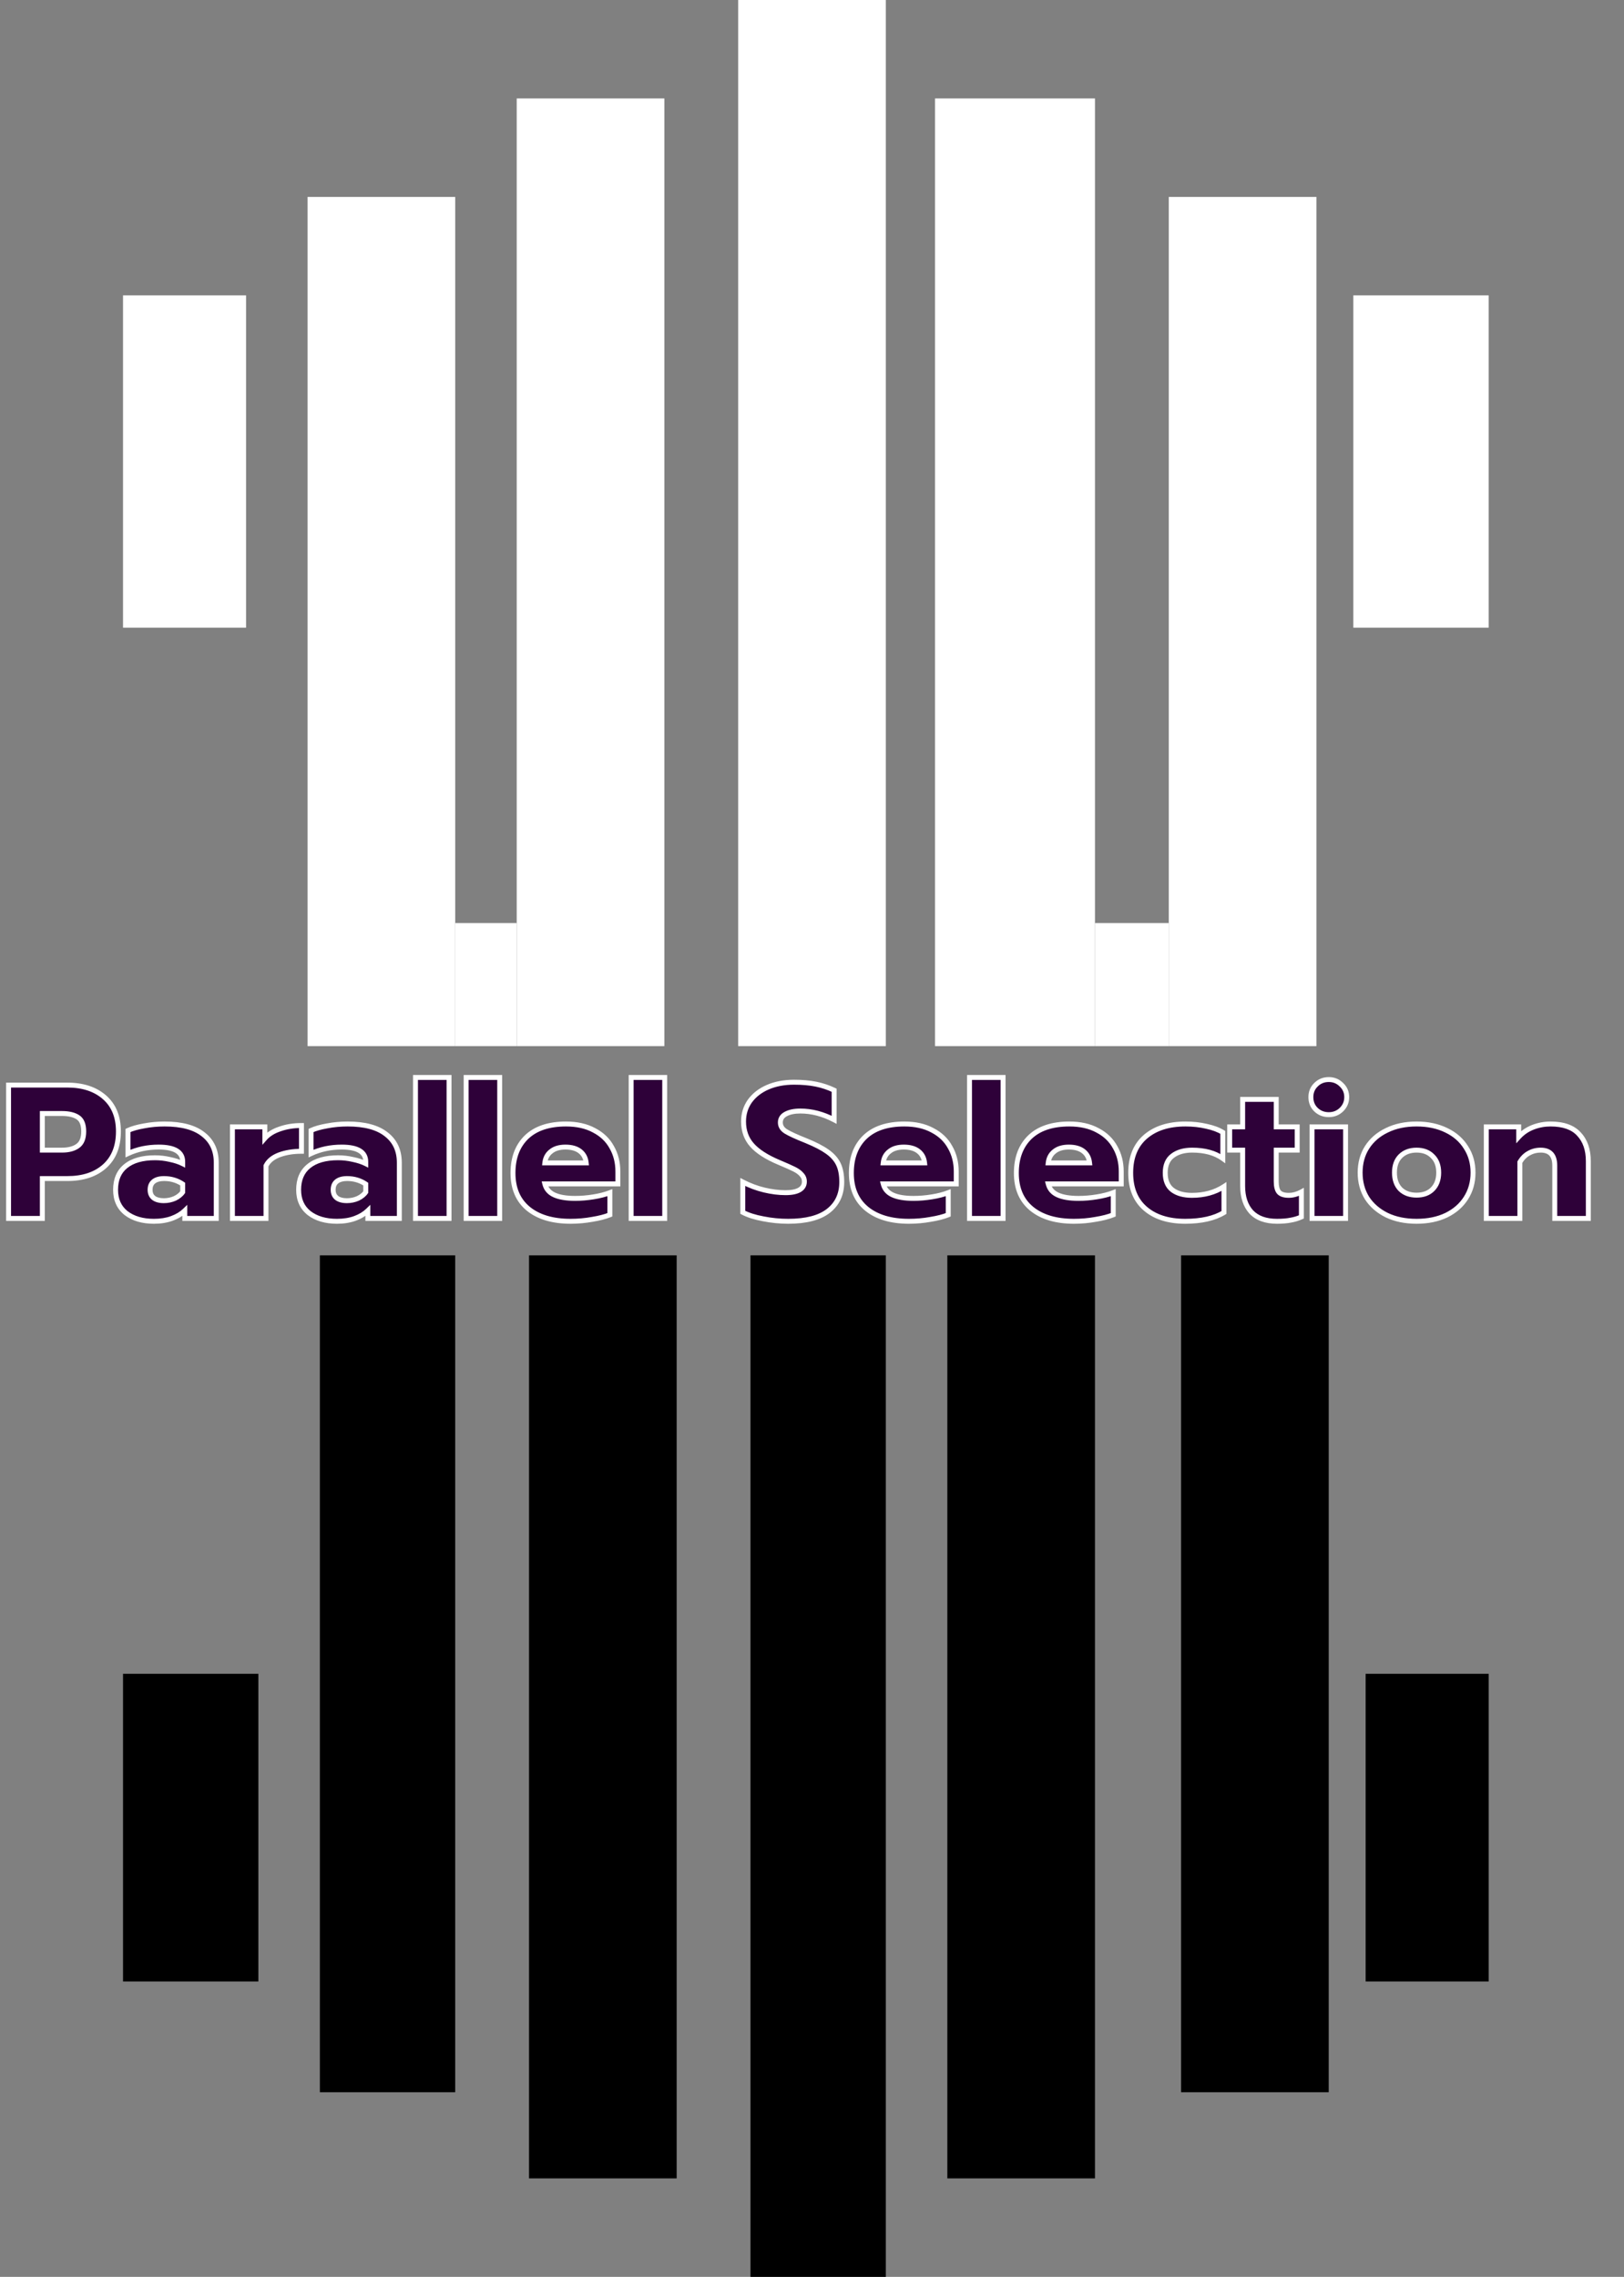 <svg width="132" height="185" viewBox="0 0 132 185" fill="none" xmlns="http://www.w3.org/2000/svg">
<rect x="0" y="0" width="132" height="185" fill="#808080" stroke="none"/>
<rect x="10" y="24" width="10" height="27" fill="white"/>
<rect x="110" y="24" width="11" height="27" fill="white"/>
<rect x="25" y="16" width="12" height="69" fill="white"/>
<rect x="42" y="8" width="12" height="77" fill="white"/>
<rect x="37" y="75" width="5" height="10" fill="white"/>
<rect width="12" height="69" transform="matrix(-1 0 0 1 107 16)" fill="white"/>
<rect width="13" height="77" transform="matrix(-1 0 0 1 89 8)" fill="white"/>
<rect width="6" height="10" transform="matrix(-1 0 0 1 95 75)" fill="white"/>
<rect x="60" width="12" height="85" fill="white"/>
<rect width="11" height="25" transform="matrix(1 0 0 -1 10 161)" fill="black"/>
<rect width="10" height="25" transform="matrix(1 0 0 -1 111 161)" fill="black"/>
<rect width="11" height="68" transform="matrix(1 0 0 -1 26 170)" fill="black"/>
<rect width="12" height="75" transform="matrix(1 0 0 -1 43 177)" fill="black"/>
<rect x="108" y="170" width="12" height="68" transform="rotate(-180 108 170)" fill="black"/>
<rect x="89" y="177" width="12" height="75" transform="rotate(-180 89 177)" fill="black"/>
<rect width="11" height="83" transform="matrix(1 0 0 -1 61 185)" fill="black"/>
<path d="M0.698 88.165H5.471C6.732 88.165 7.74 88.496 8.494 89.157C9.248 89.819 9.626 90.744 9.626 91.932C9.626 93.151 9.248 94.097 8.494 94.769C7.75 95.43 6.742 95.76 5.471 95.76H3.441V99H0.698V88.165ZM5.037 93.451C5.585 93.451 6.014 93.337 6.324 93.11C6.644 92.883 6.804 92.49 6.804 91.932C6.804 91.374 6.649 90.992 6.34 90.785C6.029 90.578 5.596 90.475 5.037 90.475H3.441V93.451H5.037ZM12.509 99.233C11.579 99.233 10.825 99.01 10.246 98.566C9.678 98.111 9.394 97.481 9.394 96.675C9.394 95.838 9.668 95.197 10.215 94.753C10.773 94.298 11.569 94.071 12.602 94.071C13.005 94.071 13.408 94.118 13.811 94.21C14.214 94.293 14.56 94.407 14.85 94.552V94.397C14.85 93.601 14.199 93.203 12.897 93.203C11.988 93.203 11.156 93.379 10.401 93.73V91.855C10.732 91.7 11.166 91.576 11.703 91.483C12.241 91.379 12.799 91.328 13.377 91.328C14.762 91.328 15.806 91.606 16.508 92.165C17.221 92.712 17.578 93.482 17.578 94.474V99H15.02V98.365C14.741 98.633 14.39 98.845 13.966 99C13.543 99.155 13.057 99.233 12.509 99.233ZM13.315 97.558C13.636 97.558 13.935 97.496 14.214 97.373C14.493 97.238 14.705 97.068 14.85 96.861V96.21C14.405 95.91 13.899 95.76 13.331 95.76C12.969 95.76 12.69 95.838 12.494 95.993C12.297 96.148 12.199 96.375 12.199 96.675C12.199 96.954 12.292 97.171 12.478 97.326C12.675 97.481 12.954 97.558 13.315 97.558ZM18.892 91.56H21.527V92.49C21.816 92.159 22.224 91.906 22.751 91.731C23.278 91.544 23.862 91.451 24.503 91.451V93.544C23.821 93.544 23.216 93.642 22.689 93.838C22.173 94.035 21.816 94.329 21.62 94.722V99H18.892V91.56ZM27.389 99.233C26.459 99.233 25.704 99.01 25.126 98.566C24.557 98.111 24.273 97.481 24.273 96.675C24.273 95.838 24.547 95.197 25.095 94.753C25.653 94.298 26.448 94.071 27.482 94.071C27.885 94.071 28.288 94.118 28.691 94.21C29.094 94.293 29.44 94.407 29.729 94.552V94.397C29.729 93.601 29.078 93.203 27.776 93.203C26.867 93.203 26.035 93.379 25.281 93.73V91.855C25.611 91.7 26.045 91.576 26.583 91.483C27.12 91.379 27.678 91.328 28.257 91.328C29.641 91.328 30.685 91.606 31.388 92.165C32.101 92.712 32.457 93.482 32.457 94.474V99H29.9V98.365C29.621 98.633 29.269 98.845 28.846 99C28.422 99.155 27.936 99.233 27.389 99.233ZM28.195 97.558C28.515 97.558 28.815 97.496 29.094 97.373C29.373 97.238 29.585 97.068 29.729 96.861V96.21C29.285 95.91 28.779 95.76 28.21 95.76C27.849 95.76 27.57 95.838 27.373 95.993C27.177 96.148 27.079 96.375 27.079 96.675C27.079 96.954 27.172 97.171 27.358 97.326C27.554 97.481 27.833 97.558 28.195 97.558ZM33.771 87.546H36.499V99H33.771V87.546ZM37.888 87.546H40.616V99H37.888V87.546ZM46.377 99.233C44.92 99.233 43.773 98.891 42.936 98.21C42.109 97.528 41.696 96.561 41.696 95.311C41.696 94.081 42.062 93.11 42.796 92.397C43.54 91.684 44.61 91.328 46.005 91.328C46.893 91.328 47.653 91.498 48.283 91.839C48.924 92.17 49.404 92.629 49.725 93.219C50.055 93.797 50.221 94.453 50.221 95.187V96.195H44.284C44.387 96.608 44.646 96.907 45.059 97.094C45.472 97.279 46.036 97.373 46.749 97.373C47.234 97.373 47.73 97.331 48.237 97.249C48.753 97.166 49.198 97.052 49.57 96.907V98.706C49.187 98.861 48.707 98.984 48.128 99.078C47.56 99.181 46.976 99.233 46.377 99.233ZM47.648 94.49C47.606 94.087 47.441 93.771 47.152 93.544C46.862 93.317 46.464 93.203 45.958 93.203C45.462 93.203 45.069 93.322 44.78 93.559C44.491 93.787 44.325 94.097 44.284 94.49H47.648ZM51.3 87.546H54.028V99H51.3V87.546ZM64.063 99.233C63.381 99.233 62.705 99.165 62.033 99.031C61.361 98.907 60.808 98.731 60.374 98.504V96.04C60.932 96.329 61.511 96.546 62.11 96.691C62.72 96.835 63.299 96.907 63.846 96.907C64.353 96.907 64.735 96.83 64.993 96.675C65.252 96.52 65.381 96.298 65.381 96.008C65.381 95.791 65.308 95.606 65.164 95.451C65.029 95.285 64.828 95.135 64.559 95.001C64.291 94.867 63.872 94.681 63.304 94.443C62.301 94.019 61.573 93.549 61.118 93.032C60.664 92.516 60.436 91.88 60.436 91.126C60.436 90.506 60.607 89.953 60.948 89.468C61.299 88.982 61.785 88.605 62.405 88.336C63.025 88.067 63.738 87.933 64.544 87.933C65.205 87.933 65.794 87.985 66.311 88.088C66.828 88.191 67.323 88.357 67.799 88.584V90.987C66.889 90.511 65.975 90.273 65.055 90.273C64.559 90.273 64.162 90.356 63.862 90.522C63.572 90.677 63.428 90.904 63.428 91.204C63.428 91.503 63.578 91.746 63.877 91.932C64.177 92.118 64.73 92.371 65.536 92.692C66.269 92.991 66.838 93.286 67.241 93.575C67.654 93.864 67.954 94.2 68.14 94.582C68.326 94.965 68.419 95.451 68.419 96.04C68.419 97.042 68.052 97.827 67.318 98.395C66.595 98.954 65.51 99.233 64.063 99.233ZM73.88 99.233C72.423 99.233 71.276 98.891 70.439 98.21C69.612 97.528 69.199 96.561 69.199 95.311C69.199 94.081 69.566 93.11 70.299 92.397C71.043 91.684 72.113 91.328 73.508 91.328C74.397 91.328 75.156 91.498 75.787 91.839C76.427 92.17 76.908 92.629 77.228 93.219C77.559 93.797 77.724 94.453 77.724 95.187V96.195H71.787C71.891 96.608 72.149 96.907 72.562 97.094C72.976 97.279 73.539 97.373 74.252 97.373C74.738 97.373 75.234 97.331 75.74 97.249C76.257 97.166 76.701 97.052 77.073 96.907V98.706C76.691 98.861 76.21 98.984 75.632 99.078C75.063 99.181 74.479 99.233 73.88 99.233ZM75.151 94.49C75.11 94.087 74.944 93.771 74.655 93.544C74.366 93.317 73.968 93.203 73.462 93.203C72.966 93.203 72.573 93.322 72.284 93.559C71.994 93.787 71.829 94.097 71.787 94.49H75.151ZM78.803 87.546H81.531V99H78.803V87.546ZM87.291 99.233C85.834 99.233 84.687 98.891 83.85 98.21C83.023 97.528 82.61 96.561 82.61 95.311C82.61 94.081 82.977 93.11 83.711 92.397C84.455 91.684 85.524 91.328 86.919 91.328C87.808 91.328 88.567 91.498 89.198 91.839C89.838 92.17 90.319 92.629 90.639 93.219C90.97 93.797 91.135 94.453 91.135 95.187V96.195H85.199C85.302 96.608 85.56 96.907 85.974 97.094C86.387 97.279 86.95 97.373 87.663 97.373C88.149 97.373 88.645 97.331 89.151 97.249C89.668 97.166 90.112 97.052 90.484 96.907V98.706C90.102 98.861 89.621 98.984 89.043 99.078C88.474 99.181 87.891 99.233 87.291 99.233ZM88.562 94.49C88.521 94.087 88.356 93.771 88.066 93.544C87.777 93.317 87.379 93.203 86.873 93.203C86.377 93.203 85.984 93.322 85.695 93.559C85.405 93.787 85.24 94.097 85.199 94.49H88.562ZM96.337 99.233C94.973 99.233 93.893 98.891 93.098 98.21C92.302 97.528 91.904 96.556 91.904 95.296C91.904 94.035 92.302 93.058 93.098 92.366C93.904 91.674 94.989 91.328 96.353 91.328C96.962 91.328 97.531 91.389 98.058 91.513C98.595 91.627 99.039 91.793 99.391 92.01V94.133C98.76 93.678 97.928 93.451 96.895 93.451C96.234 93.451 95.702 93.606 95.299 93.916C94.906 94.216 94.71 94.675 94.71 95.296C94.71 95.926 94.906 96.391 95.299 96.691C95.691 96.98 96.218 97.124 96.88 97.124C97.882 97.124 98.75 96.887 99.484 96.412V98.519C98.698 98.995 97.649 99.233 96.337 99.233ZM103.794 99.233C102.874 99.233 102.176 98.979 101.701 98.473C101.236 97.956 101.004 97.254 101.004 96.365V93.451H99.95V91.56H101.004V89.328H103.732V91.56H105.437V93.451H103.732V95.993C103.732 96.396 103.804 96.685 103.949 96.861C104.104 97.037 104.372 97.124 104.755 97.124C105.096 97.124 105.437 97.031 105.778 96.846V98.876C105.509 99 105.22 99.088 104.91 99.139C104.61 99.201 104.238 99.233 103.794 99.233ZM108.006 90.568C107.592 90.568 107.246 90.434 106.967 90.165C106.688 89.896 106.549 89.555 106.549 89.142C106.549 88.739 106.688 88.403 106.967 88.135C107.246 87.856 107.592 87.716 108.006 87.716C108.409 87.716 108.75 87.856 109.029 88.135C109.318 88.403 109.463 88.739 109.463 89.142C109.463 89.545 109.318 89.886 109.029 90.165C108.75 90.434 108.409 90.568 108.006 90.568ZM106.642 91.56H109.37V99H106.642V91.56ZM115.141 99.233C114.221 99.233 113.415 99.067 112.723 98.737C112.03 98.395 111.493 97.93 111.111 97.341C110.739 96.742 110.553 96.055 110.553 95.28C110.553 94.505 110.739 93.823 111.111 93.234C111.493 92.635 112.03 92.17 112.723 91.839C113.415 91.498 114.221 91.328 115.141 91.328C116.06 91.328 116.866 91.498 117.559 91.839C118.251 92.17 118.783 92.635 119.155 93.234C119.537 93.823 119.729 94.505 119.729 95.28C119.729 96.055 119.537 96.742 119.155 97.341C118.783 97.93 118.251 98.395 117.559 98.737C116.866 99.067 116.06 99.233 115.141 99.233ZM115.141 97.109C115.688 97.109 116.122 96.949 116.443 96.629C116.773 96.298 116.939 95.848 116.939 95.28C116.939 94.712 116.773 94.267 116.443 93.947C116.122 93.616 115.688 93.451 115.141 93.451C114.593 93.451 114.154 93.616 113.823 93.947C113.503 94.267 113.343 94.712 113.343 95.28C113.343 95.848 113.503 96.298 113.823 96.629C114.154 96.949 114.593 97.109 115.141 97.109ZM120.807 91.56H123.442V92.382C123.763 92.03 124.15 91.767 124.605 91.591C125.06 91.415 125.535 91.328 126.031 91.328C127.075 91.328 127.844 91.601 128.34 92.149C128.847 92.686 129.1 93.42 129.1 94.35V99H126.372V94.707C126.372 93.87 125.99 93.451 125.225 93.451C124.874 93.451 124.553 93.534 124.264 93.699C123.975 93.854 123.732 94.097 123.535 94.427V99H120.807V91.56Z" fill="#2E0139"/>
<path d="M0.698 88.165V87.966H0.497V88.165H0.698ZM8.494 89.157L8.362 89.308L8.494 89.157ZM8.494 94.769L8.627 94.918L8.627 94.918L8.494 94.769ZM3.441 95.76V95.561H3.241V95.76H3.441ZM3.441 99V99.2H3.641V99H3.441ZM0.698 99H0.497V99.2H0.698V99ZM6.324 93.11L6.208 92.947L6.206 92.949L6.324 93.11ZM3.441 90.475V90.275H3.241V90.475H3.441ZM3.441 93.451H3.241V93.651H3.441V93.451ZM0.698 88.365H5.471V87.966H0.698V88.365ZM5.471 88.365C6.697 88.365 7.653 88.686 8.362 89.308L8.626 89.007C7.826 88.306 6.768 87.966 5.471 87.966V88.365ZM8.362 89.308C9.065 89.924 9.425 90.79 9.425 91.932H9.825C9.825 90.698 9.432 89.713 8.626 89.007L8.362 89.308ZM9.425 91.932C9.425 93.107 9.064 93.993 8.361 94.619L8.627 94.918C9.433 94.201 9.825 93.195 9.825 91.932H9.425ZM8.361 94.619C7.663 95.24 6.707 95.561 5.471 95.561V95.96C6.778 95.96 7.837 95.62 8.627 94.918L8.361 94.619ZM5.471 95.561H3.441V95.96H5.471V95.561ZM3.241 95.76V99H3.641V95.76H3.241ZM3.441 98.8H0.698V99.2H3.441V98.8ZM0.897 99V88.165H0.497V99H0.897ZM5.037 93.651C5.61 93.651 6.086 93.532 6.442 93.271L6.206 92.949C5.942 93.142 5.56 93.251 5.037 93.251V93.651ZM6.44 93.273C6.833 92.994 7.005 92.526 7.005 91.932H6.604C6.604 92.454 6.456 92.771 6.208 92.947L6.44 93.273ZM7.005 91.932C7.005 91.342 6.84 90.878 6.45 90.619L6.229 90.951C6.459 91.105 6.604 91.406 6.604 91.932H7.005ZM6.45 90.619C6.095 90.382 5.617 90.275 5.037 90.275V90.675C5.574 90.675 5.964 90.775 6.229 90.951L6.45 90.619ZM5.037 90.275H3.441V90.675H5.037V90.275ZM3.241 90.475V93.451H3.641V90.475H3.241ZM3.441 93.651H5.037V93.251H3.441V93.651ZM10.246 98.566L10.121 98.722L10.124 98.725L10.246 98.566ZM10.215 94.753L10.341 94.908L10.342 94.908L10.215 94.753ZM13.811 94.21L13.766 94.405L13.771 94.406L13.811 94.21ZM14.85 94.552L14.76 94.73L15.05 94.875V94.552H14.85ZM10.401 93.73H10.201V94.044L10.486 93.911L10.401 93.73ZM10.401 91.855L10.316 91.673L10.201 91.727V91.855H10.401ZM11.703 91.483L11.738 91.68L11.741 91.679L11.703 91.483ZM16.508 92.165L16.384 92.321L16.387 92.323L16.508 92.165ZM17.578 99V99.2H17.778V99H17.578ZM15.02 99H14.82V99.2H15.02V99ZM15.02 98.365H15.22V97.894L14.882 98.22L15.02 98.365ZM14.214 97.373L14.296 97.555L14.301 97.553L14.214 97.373ZM14.85 96.861L15.014 96.976L15.05 96.924V96.861H14.85ZM14.85 96.21H15.05V96.104L14.962 96.044L14.85 96.21ZM12.494 95.993L12.37 95.836L12.37 95.836L12.494 95.993ZM12.478 97.326L12.35 97.48L12.354 97.483L12.478 97.326ZM12.509 99.032C11.611 99.032 10.903 98.818 10.368 98.407L10.124 98.725C10.747 99.202 11.547 99.433 12.509 99.433V99.032ZM10.371 98.41C9.856 97.998 9.594 97.428 9.594 96.675H9.194C9.194 97.534 9.5 98.225 10.121 98.722L10.371 98.41ZM9.594 96.675C9.594 95.886 9.849 95.307 10.341 94.908L10.089 94.598C9.486 95.087 9.194 95.79 9.194 96.675H9.594ZM10.342 94.908C10.851 94.493 11.595 94.271 12.602 94.271V93.871C11.543 93.871 10.695 94.104 10.089 94.598L10.342 94.908ZM12.602 94.271C12.99 94.271 13.378 94.316 13.766 94.405L13.856 94.016C13.439 93.919 13.021 93.871 12.602 93.871V94.271ZM13.771 94.406C14.162 94.487 14.49 94.595 14.76 94.73L14.939 94.373C14.631 94.218 14.267 94.1 13.851 94.015L13.771 94.406ZM15.05 94.552V94.397H14.65V94.552H15.05ZM15.05 94.397C15.05 93.933 14.854 93.568 14.466 93.331C14.094 93.103 13.562 93.003 12.897 93.003V93.403C13.534 93.403 13.978 93.501 14.257 93.672C14.52 93.833 14.65 94.065 14.65 94.397H15.05ZM12.897 93.003C11.961 93.003 11.1 93.184 10.317 93.549L10.486 93.911C11.211 93.573 12.014 93.403 12.897 93.403V93.003ZM10.601 93.73V91.855H10.201V93.73H10.601ZM10.486 92.036C10.795 91.891 11.21 91.771 11.738 91.68L11.669 91.285C11.122 91.38 10.669 91.508 10.316 91.673L10.486 92.036ZM11.741 91.679C12.265 91.578 12.811 91.528 13.377 91.528V91.127C12.787 91.127 12.216 91.18 11.666 91.286L11.741 91.679ZM13.377 91.528C14.74 91.528 15.731 91.803 16.384 92.321L16.633 92.008C15.88 91.41 14.784 91.127 13.377 91.127V91.528ZM16.387 92.323C17.045 92.829 17.378 93.537 17.378 94.474H17.778C17.778 93.427 17.398 92.596 16.63 92.006L16.387 92.323ZM17.378 94.474V99H17.778V94.474H17.378ZM17.578 98.8H15.02V99.2H17.578V98.8ZM15.22 99V98.365H14.82V99H15.22ZM14.882 98.22C14.626 98.467 14.299 98.665 13.898 98.812L14.035 99.188C14.481 99.025 14.857 98.799 15.159 98.509L14.882 98.22ZM13.898 98.812C13.5 98.958 13.038 99.032 12.509 99.032V99.433C13.076 99.433 13.585 99.352 14.035 99.188L13.898 98.812ZM13.315 97.758C13.662 97.758 13.99 97.691 14.296 97.555L14.133 97.19C13.881 97.302 13.609 97.359 13.315 97.359V97.758ZM14.301 97.553C14.604 97.407 14.845 97.216 15.014 96.976L14.686 96.746C14.565 96.919 14.383 97.07 14.128 97.192L14.301 97.553ZM15.05 96.861V96.21H14.65V96.861H15.05ZM14.962 96.044C14.482 95.721 13.937 95.561 13.331 95.561V95.96C13.862 95.96 14.329 96.1 14.738 96.376L14.962 96.044ZM13.331 95.561C12.944 95.561 12.614 95.643 12.37 95.836L12.618 96.15C12.766 96.033 12.995 95.96 13.331 95.96V95.561ZM12.37 95.836C12.116 96.037 11.999 96.328 11.999 96.675H12.399C12.399 96.423 12.479 96.259 12.618 96.15L12.37 95.836ZM11.999 96.675C11.999 97.003 12.111 97.281 12.35 97.48L12.606 97.172C12.473 97.061 12.399 96.905 12.399 96.675H11.999ZM12.354 97.483C12.599 97.676 12.928 97.758 13.315 97.758V97.359C12.979 97.359 12.751 97.286 12.602 97.169L12.354 97.483ZM18.892 91.56V91.36H18.692V91.56H18.892ZM21.527 91.56H21.727V91.36H21.527V91.56ZM21.527 92.49H21.327V93.022L21.677 92.622L21.527 92.49ZM22.751 91.731L22.815 91.92L22.818 91.919L22.751 91.731ZM24.503 91.451H24.703V91.251H24.503V91.451ZM24.503 93.544V93.744H24.703V93.544H24.503ZM22.689 93.838L22.619 93.651L22.618 93.651L22.689 93.838ZM21.62 94.722L21.441 94.633L21.42 94.675V94.722H21.62ZM21.62 99V99.2H21.82V99H21.62ZM18.892 99H18.692V99.2H18.892V99ZM18.892 91.76H21.527V91.36H18.892V91.76ZM21.327 91.56V92.49H21.727V91.56H21.327ZM21.677 92.622C21.938 92.324 22.312 92.088 22.815 91.92L22.688 91.541C22.136 91.725 21.695 91.995 21.376 92.358L21.677 92.622ZM22.818 91.919C23.321 91.742 23.882 91.651 24.503 91.651V91.251C23.843 91.251 23.236 91.347 22.685 91.542L22.818 91.919ZM24.303 91.451V93.544H24.703V91.451H24.303ZM24.503 93.344C23.802 93.344 23.173 93.445 22.619 93.651L22.759 94.026C23.26 93.84 23.84 93.744 24.503 93.744V93.344ZM22.618 93.651C22.067 93.861 21.665 94.184 21.441 94.633L21.799 94.811C21.967 94.474 22.278 94.209 22.76 94.025L22.618 93.651ZM21.42 94.722V99H21.82V94.722H21.42ZM21.62 98.8H18.892V99.2H21.62V98.8ZM19.092 99V91.56H18.692V99H19.092ZM25.126 98.566L25.001 98.722L25.004 98.725L25.126 98.566ZM25.095 94.753L25.221 94.908L25.221 94.908L25.095 94.753ZM28.691 94.21L28.646 94.405L28.651 94.406L28.691 94.21ZM29.729 94.552L29.64 94.73L29.929 94.875V94.552H29.729ZM25.281 93.73H25.081V94.044L25.365 93.911L25.281 93.73ZM25.281 91.855L25.196 91.673L25.081 91.727V91.855H25.281ZM26.583 91.483L26.617 91.68L26.62 91.679L26.583 91.483ZM31.388 92.165L31.263 92.321L31.266 92.323L31.388 92.165ZM32.457 99V99.2H32.657V99H32.457ZM29.9 99H29.7V99.2H29.9V99ZM29.9 98.365H30.1V97.894L29.761 98.22L29.9 98.365ZM29.094 97.373L29.175 97.555L29.18 97.553L29.094 97.373ZM29.729 96.861L29.893 96.976L29.929 96.924V96.861H29.729ZM29.729 96.21H29.929V96.104L29.841 96.044L29.729 96.21ZM27.373 95.993L27.249 95.836L27.249 95.836L27.373 95.993ZM27.358 97.326L27.23 97.48L27.234 97.483L27.358 97.326ZM27.389 99.032C26.491 99.032 25.783 98.818 25.247 98.407L25.004 98.725C25.626 99.202 26.427 99.433 27.389 99.433V99.032ZM25.251 98.41C24.735 97.998 24.473 97.428 24.473 96.675H24.073C24.073 97.534 24.38 98.225 25.001 98.722L25.251 98.41ZM24.473 96.675C24.473 95.886 24.729 95.307 25.221 94.908L24.969 94.598C24.365 95.087 24.073 95.79 24.073 96.675H24.473ZM25.221 94.908C25.731 94.493 26.475 94.271 27.482 94.271V93.871C26.422 93.871 25.575 94.104 24.968 94.598L25.221 94.908ZM27.482 94.271C27.869 94.271 28.257 94.316 28.646 94.405L28.736 94.016C28.318 93.919 27.9 93.871 27.482 93.871V94.271ZM28.651 94.406C29.041 94.487 29.37 94.595 29.64 94.73L29.819 94.373C29.51 94.218 29.147 94.1 28.731 94.015L28.651 94.406ZM29.929 94.552V94.397H29.529V94.552H29.929ZM29.929 94.397C29.929 93.933 29.733 93.568 29.345 93.331C28.973 93.103 28.441 93.003 27.776 93.003V93.403C28.413 93.403 28.858 93.501 29.137 93.672C29.4 93.833 29.529 94.065 29.529 94.397H29.929ZM27.776 93.003C26.84 93.003 25.98 93.184 25.196 93.549L25.365 93.911C26.091 93.573 26.893 93.403 27.776 93.403V93.003ZM25.481 93.73V91.855H25.081V93.73H25.481ZM25.366 92.036C25.674 91.891 26.089 91.771 26.617 91.68L26.549 91.285C26.002 91.38 25.549 91.508 25.196 91.673L25.366 92.036ZM26.62 91.679C27.145 91.578 27.69 91.528 28.257 91.528V91.127C27.666 91.127 27.095 91.18 26.545 91.286L26.62 91.679ZM28.257 91.528C29.619 91.528 30.611 91.803 31.263 92.321L31.512 92.008C30.759 91.41 29.663 91.127 28.257 91.127V91.528ZM31.266 92.323C31.924 92.829 32.257 93.537 32.257 94.474H32.657C32.657 93.427 32.277 92.596 31.51 92.006L31.266 92.323ZM32.257 94.474V99H32.657V94.474H32.257ZM32.457 98.8H29.9V99.2H32.457V98.8ZM30.1 99V98.365H29.7V99H30.1ZM29.761 98.22C29.505 98.467 29.179 98.665 28.777 98.812L28.915 99.188C29.36 99.025 29.736 98.799 30.038 98.509L29.761 98.22ZM28.777 98.812C28.38 98.958 27.918 99.032 27.389 99.032V99.433C27.955 99.433 28.465 99.352 28.915 99.188L28.777 98.812ZM28.195 97.758C28.542 97.758 28.869 97.691 29.175 97.555L29.012 97.19C28.76 97.302 28.488 97.359 28.195 97.359V97.758ZM29.18 97.553C29.483 97.407 29.725 97.216 29.893 96.976L29.565 96.746C29.444 96.919 29.262 97.07 29.007 97.192L29.18 97.553ZM29.929 96.861V96.21H29.529V96.861H29.929ZM29.841 96.044C29.362 95.721 28.816 95.561 28.21 95.561V95.96C28.741 95.96 29.208 96.1 29.617 96.376L29.841 96.044ZM28.21 95.561C27.823 95.561 27.494 95.643 27.249 95.836L27.497 96.15C27.645 96.033 27.874 95.96 28.21 95.96V95.561ZM27.249 95.836C26.995 96.037 26.879 96.328 26.879 96.675H27.279C27.279 96.423 27.359 96.259 27.497 96.15L27.249 95.836ZM26.879 96.675C26.879 97.003 26.991 97.281 27.23 97.48L27.486 97.172C27.353 97.061 27.279 96.905 27.279 96.675H26.879ZM27.234 97.483C27.478 97.676 27.808 97.758 28.195 97.758V97.359C27.859 97.359 27.63 97.286 27.482 97.169L27.234 97.483ZM33.771 87.546V87.346H33.571V87.546H33.771ZM36.499 87.546H36.699V87.346H36.499V87.546ZM36.499 99V99.2H36.699V99H36.499ZM33.771 99H33.571V99.2H33.771V99ZM33.771 87.746H36.499V87.346H33.771V87.746ZM36.299 87.546V99H36.699V87.546H36.299ZM36.499 98.8H33.771V99.2H36.499V98.8ZM33.971 99V87.546H33.571V99H33.971ZM37.888 87.546V87.346H37.688V87.546H37.888ZM40.616 87.546H40.816V87.346H40.616V87.546ZM40.616 99V99.2H40.816V99H40.616ZM37.888 99H37.688V99.2H37.888V99ZM37.888 87.746H40.616V87.346H37.888V87.746ZM40.416 87.546V99H40.816V87.546H40.416ZM40.616 98.8H37.888V99.2H40.616V98.8ZM38.088 99V87.546H37.688V99H38.088ZM42.936 98.21L42.808 98.364L42.809 98.365L42.936 98.21ZM42.796 92.397L42.658 92.253L42.657 92.254L42.796 92.397ZM48.283 91.839L48.188 92.015L48.191 92.017L48.283 91.839ZM49.725 93.219L49.549 93.314L49.551 93.318L49.725 93.219ZM50.221 96.195V96.394H50.421V96.195H50.221ZM44.284 96.195V95.995H44.028L44.09 96.243L44.284 96.195ZM45.059 97.094L45.141 96.911L45.141 96.911L45.059 97.094ZM48.237 97.249L48.205 97.051L48.204 97.051L48.237 97.249ZM49.57 96.907H49.77V96.615L49.497 96.721L49.57 96.907ZM49.57 98.706L49.645 98.891L49.77 98.84V98.706H49.57ZM48.128 99.078L48.096 98.88L48.092 98.881L48.128 99.078ZM47.648 94.49V94.689H47.869L47.847 94.469L47.648 94.49ZM47.152 93.544L47.275 93.387L47.275 93.387L47.152 93.544ZM44.78 93.559L44.904 93.717L44.907 93.714L44.78 93.559ZM44.284 94.49L44.085 94.469L44.062 94.689H44.284V94.49ZM46.377 99.032C44.95 99.032 43.852 98.699 43.062 98.055L42.809 98.365C43.693 99.084 44.89 99.433 46.377 99.433V99.032ZM43.063 98.055C42.29 97.418 41.896 96.513 41.896 95.311H41.496C41.496 96.61 41.928 97.637 42.808 98.364L43.063 98.055ZM41.896 95.311C41.896 94.124 42.248 93.208 42.935 92.54L42.657 92.254C41.877 93.012 41.496 94.039 41.496 95.311H41.896ZM42.934 92.541C43.63 91.875 44.643 91.528 46.005 91.528V91.127C44.577 91.127 43.45 91.493 42.658 92.253L42.934 92.541ZM46.005 91.528C46.868 91.528 47.593 91.693 48.188 92.015L48.378 91.663C47.712 91.303 46.919 91.127 46.005 91.127V91.528ZM48.191 92.017C48.799 92.331 49.249 92.763 49.549 93.314L49.9 93.123C49.559 92.496 49.048 92.009 48.375 91.661L48.191 92.017ZM49.551 93.318C49.863 93.863 50.021 94.484 50.021 95.187H50.421C50.421 94.422 50.248 93.731 49.898 93.119L49.551 93.318ZM50.021 95.187V96.195H50.421V95.187H50.021ZM50.221 95.995H44.284V96.394H50.221V95.995ZM44.09 96.243C44.209 96.72 44.512 97.067 44.977 97.276L45.141 96.911C44.78 96.748 44.566 96.496 44.478 96.146L44.09 96.243ZM44.977 97.276C45.427 97.478 46.022 97.573 46.749 97.573V97.172C46.049 97.172 45.518 97.081 45.141 96.911L44.977 97.276ZM46.749 97.573C47.246 97.573 47.752 97.53 48.269 97.446L48.204 97.051C47.708 97.132 47.223 97.172 46.749 97.172V97.573ZM48.268 97.446C48.795 97.362 49.254 97.245 49.642 97.094L49.497 96.721C49.142 96.859 48.712 96.97 48.205 97.051L48.268 97.446ZM49.37 96.907V98.706H49.77V96.907H49.37ZM49.495 98.52C49.131 98.668 48.666 98.788 48.096 98.88L48.16 99.275C48.748 99.18 49.244 99.053 49.645 98.891L49.495 98.52ZM48.092 98.881C47.536 98.982 46.964 99.032 46.377 99.032V99.433C46.987 99.433 47.583 99.38 48.164 99.274L48.092 98.881ZM47.847 94.469C47.8 94.018 47.612 93.651 47.275 93.387L47.028 93.701C47.27 93.891 47.412 94.155 47.449 94.51L47.847 94.469ZM47.275 93.387C46.939 93.123 46.493 93.003 45.958 93.003V93.403C46.436 93.403 46.785 93.51 47.028 93.701L47.275 93.387ZM45.958 93.003C45.431 93.003 44.988 93.129 44.653 93.405L44.907 93.714C45.15 93.514 45.493 93.403 45.958 93.403V93.003ZM44.657 93.402C44.321 93.666 44.132 94.026 44.085 94.469L44.483 94.51C44.519 94.167 44.66 93.908 44.904 93.717L44.657 93.402ZM44.284 94.689H47.648V94.29H44.284V94.689ZM51.3 87.546V87.346H51.1V87.546H51.3ZM54.028 87.546H54.228V87.346H54.028V87.546ZM54.028 99V99.2H54.228V99H54.028ZM51.3 99H51.1V99.2H51.3V99ZM51.3 87.746H54.028V87.346H51.3V87.746ZM53.828 87.546V99H54.228V87.546H53.828ZM54.028 98.8H51.3V99.2H54.028V98.8ZM51.5 99V87.546H51.1V99H51.5ZM62.033 99.031L62.072 98.835L62.069 98.834L62.033 99.031ZM60.374 98.504H60.174V98.625L60.282 98.681L60.374 98.504ZM60.374 96.04L60.466 95.862L60.174 95.71V96.04H60.374ZM62.11 96.691L62.063 96.885L62.064 96.885L62.11 96.691ZM65.164 95.451L65.008 95.577L65.018 95.587L65.164 95.451ZM64.559 95.001L64.47 95.18L64.559 95.001ZM63.304 94.443L63.226 94.627L63.227 94.627L63.304 94.443ZM61.118 93.032L61.269 92.9L61.269 92.9L61.118 93.032ZM60.948 89.468L60.786 89.35L60.784 89.353L60.948 89.468ZM62.405 88.336L62.484 88.519L62.484 88.519L62.405 88.336ZM66.311 88.088L66.35 87.892L66.35 87.892L66.311 88.088ZM67.799 88.584H67.999V88.458L67.885 88.404L67.799 88.584ZM67.799 90.987L67.706 91.164L67.999 91.317V90.987H67.799ZM63.862 90.522L63.956 90.698L63.958 90.697L63.862 90.522ZM63.877 91.932L63.983 91.762L63.983 91.762L63.877 91.932ZM65.536 92.692L65.611 92.506L65.61 92.506L65.536 92.692ZM67.241 93.575L67.124 93.737L67.126 93.739L67.241 93.575ZM68.14 94.582L68.32 94.495L68.32 94.495L68.14 94.582ZM67.318 98.395L67.441 98.554L67.441 98.554L67.318 98.395ZM64.063 99.032C63.395 99.032 62.731 98.967 62.072 98.835L61.994 99.227C62.678 99.364 63.368 99.433 64.063 99.433V99.032ZM62.069 98.834C61.41 98.713 60.878 98.542 60.467 98.327L60.282 98.681C60.739 98.921 61.312 99.101 61.996 99.228L62.069 98.834ZM60.574 98.504V96.04H60.174V98.504H60.574ZM60.282 96.217C60.854 96.514 61.448 96.736 62.063 96.885L62.157 96.496C61.574 96.355 61.01 96.144 60.466 95.862L60.282 96.217ZM62.064 96.885C62.687 97.033 63.281 97.108 63.846 97.108V96.707C63.316 96.707 62.753 96.638 62.157 96.496L62.064 96.885ZM63.846 97.108C64.367 97.108 64.792 97.029 65.096 96.847L64.89 96.504C64.678 96.631 64.338 96.707 63.846 96.707V97.108ZM65.096 96.847C65.412 96.657 65.581 96.372 65.581 96.008H65.181C65.181 96.224 65.091 96.383 64.89 96.504L65.096 96.847ZM65.581 96.008C65.581 95.742 65.49 95.507 65.31 95.314L65.018 95.587C65.127 95.704 65.181 95.841 65.181 96.008H65.581ZM65.319 95.324C65.161 95.13 64.933 94.964 64.649 94.822L64.47 95.18C64.723 95.306 64.898 95.441 65.009 95.577L65.319 95.324ZM64.649 94.822C64.374 94.685 63.95 94.496 63.381 94.258L63.227 94.627C63.794 94.865 64.207 95.049 64.47 95.18L64.649 94.822ZM63.382 94.259C62.393 93.841 61.695 93.385 61.269 92.9L60.968 93.165C61.451 93.713 62.21 94.198 63.226 94.627L63.382 94.259ZM61.269 92.9C60.849 92.424 60.636 91.837 60.636 91.126H60.236C60.236 91.924 60.478 92.608 60.968 93.165L61.269 92.9ZM60.636 91.126C60.636 90.545 60.795 90.033 61.111 89.582L60.784 89.353C60.418 89.874 60.236 90.467 60.236 91.126H60.636ZM61.11 89.585C61.438 89.132 61.893 88.776 62.484 88.519L62.325 88.153C61.677 88.434 61.161 88.832 60.786 89.35L61.11 89.585ZM62.484 88.519C63.075 88.264 63.76 88.133 64.544 88.133V87.733C63.716 87.733 62.975 87.871 62.325 88.153L62.484 88.519ZM64.544 88.133C65.195 88.133 65.771 88.184 66.272 88.284L66.35 87.892C65.818 87.785 65.215 87.733 64.544 87.733V88.133ZM66.272 88.284C66.772 88.384 67.252 88.544 67.713 88.764L67.885 88.404C67.395 88.169 66.883 87.999 66.35 87.892L66.272 88.284ZM67.599 88.584V90.987H67.999V88.584H67.599ZM67.891 90.809C66.957 90.321 66.011 90.073 65.055 90.073V90.474C65.939 90.474 66.822 90.702 67.706 91.164L67.891 90.809ZM65.055 90.073C64.54 90.073 64.105 90.159 63.765 90.346L63.958 90.697C64.218 90.553 64.579 90.474 65.055 90.474V90.073ZM63.767 90.345C63.599 90.435 63.462 90.552 63.368 90.701C63.273 90.85 63.228 91.02 63.228 91.204H63.628C63.628 91.087 63.655 90.994 63.705 90.916C63.755 90.837 63.835 90.763 63.956 90.698L63.767 90.345ZM63.228 91.204C63.228 91.586 63.426 91.887 63.772 92.102L63.983 91.762C63.73 91.605 63.628 91.421 63.628 91.204H63.228ZM63.772 92.102C64.088 92.298 64.656 92.557 65.462 92.877L65.61 92.506C64.803 92.185 64.266 91.938 63.983 91.762L63.772 92.102ZM65.46 92.877C66.187 93.174 66.739 93.461 67.124 93.737L67.358 93.412C66.936 93.11 66.352 92.809 65.611 92.506L65.46 92.877ZM67.126 93.739C67.517 94.012 67.791 94.323 67.96 94.67L68.32 94.495C68.116 94.077 67.791 93.716 67.356 93.411L67.126 93.739ZM67.96 94.67C68.129 95.017 68.219 95.47 68.219 96.04H68.619C68.619 95.431 68.523 94.913 68.32 94.495L67.96 94.67ZM68.219 96.04C68.219 96.986 67.876 97.71 67.196 98.237L67.441 98.554C68.228 97.944 68.619 97.098 68.619 96.04H68.219ZM67.196 98.237C66.523 98.756 65.49 99.032 64.063 99.032V99.433C65.53 99.433 66.667 99.151 67.441 98.554L67.196 98.237ZM70.439 98.21L70.312 98.364L70.313 98.365L70.439 98.21ZM70.299 92.397L70.161 92.253L70.16 92.254L70.299 92.397ZM75.787 91.839L75.691 92.015L75.695 92.017L75.787 91.839ZM77.228 93.219L77.052 93.314L77.054 93.318L77.228 93.219ZM77.724 96.195V96.394H77.924V96.195H77.724ZM71.787 96.195V95.995H71.531L71.594 96.243L71.787 96.195ZM72.562 97.094L72.645 96.911L72.645 96.911L72.562 97.094ZM75.74 97.249L75.708 97.051L75.708 97.051L75.74 97.249ZM77.073 96.907H77.273V96.615L77.001 96.721L77.073 96.907ZM77.073 98.706L77.148 98.891L77.273 98.84V98.706H77.073ZM75.632 99.078L75.6 98.88L75.596 98.881L75.632 99.078ZM75.151 94.49V94.689H75.373L75.35 94.469L75.151 94.49ZM74.655 93.544L74.779 93.387L74.779 93.387L74.655 93.544ZM72.284 93.559L72.407 93.717L72.41 93.714L72.284 93.559ZM71.787 94.49L71.589 94.469L71.565 94.689H71.787V94.49ZM73.88 99.032C72.453 99.032 71.356 98.699 70.565 98.055L70.313 98.365C71.196 99.084 72.393 99.433 73.88 99.433V99.032ZM70.566 98.055C69.794 97.418 69.399 96.513 69.399 95.311H68.999C68.999 96.61 69.431 97.637 70.312 98.364L70.566 98.055ZM69.399 95.311C69.399 94.124 69.752 93.208 70.439 92.54L70.16 92.254C69.38 93.012 68.999 94.039 68.999 95.311H69.399ZM70.438 92.541C71.133 91.875 72.146 91.528 73.508 91.528V91.127C72.08 91.127 70.954 91.493 70.161 92.253L70.438 92.541ZM73.508 91.528C74.371 91.528 75.097 91.693 75.691 92.015L75.882 91.663C75.216 91.303 74.422 91.127 73.508 91.127V91.528ZM75.695 92.017C76.303 92.331 76.753 92.763 77.052 93.314L77.404 93.123C77.063 92.496 76.552 92.009 75.878 91.661L75.695 92.017ZM77.054 93.318C77.366 93.863 77.524 94.484 77.524 95.187H77.924C77.924 94.422 77.751 93.731 77.402 93.119L77.054 93.318ZM77.524 95.187V96.195H77.924V95.187H77.524ZM77.724 95.995H71.787V96.394H77.724V95.995ZM71.594 96.243C71.713 96.72 72.015 97.067 72.481 97.276L72.645 96.911C72.283 96.748 72.069 96.496 71.982 96.146L71.594 96.243ZM72.481 97.276C72.93 97.478 73.525 97.573 74.252 97.573V97.172C73.553 97.172 73.022 97.081 72.645 96.911L72.481 97.276ZM74.252 97.573C74.749 97.573 75.256 97.53 75.772 97.446L75.708 97.051C75.212 97.132 74.726 97.172 74.252 97.172V97.573ZM75.772 97.446C76.298 97.362 76.757 97.245 77.145 97.094L77.001 96.721C76.645 96.859 76.215 96.97 75.708 97.051L75.772 97.446ZM76.873 96.907V98.706H77.273V96.907H76.873ZM76.998 98.52C76.634 98.668 76.169 98.788 75.6 98.88L75.663 99.275C76.251 99.18 76.747 99.053 77.148 98.891L76.998 98.52ZM75.596 98.881C75.04 98.982 74.468 99.032 73.88 99.032V99.433C74.491 99.433 75.087 99.38 75.667 99.274L75.596 98.881ZM75.35 94.469C75.304 94.018 75.115 93.651 74.779 93.387L74.531 93.701C74.774 93.891 74.916 94.155 74.952 94.51L75.35 94.469ZM74.779 93.387C74.443 93.123 73.996 93.003 73.462 93.003V93.403C73.94 93.403 74.288 93.51 74.531 93.701L74.779 93.387ZM73.462 93.003C72.934 93.003 72.492 93.129 72.157 93.405L72.41 93.714C72.654 93.514 72.997 93.403 73.462 93.403V93.003ZM72.16 93.402C71.825 93.666 71.635 94.026 71.589 94.469L71.986 94.51C72.023 94.167 72.164 93.908 72.407 93.717L72.16 93.402ZM71.787 94.689H75.151V94.29H71.787V94.689ZM78.803 87.546V87.346H78.603V87.546H78.803ZM81.531 87.546H81.731V87.346H81.531V87.546ZM81.531 99V99.2H81.731V99H81.531ZM78.803 99H78.603V99.2H78.803V99ZM78.803 87.746H81.531V87.346H78.803V87.746ZM81.331 87.546V99H81.731V87.546H81.331ZM81.531 98.8H78.803V99.2H81.531V98.8ZM79.003 99V87.546H78.603V99H79.003ZM83.85 98.21L83.723 98.364L83.724 98.365L83.85 98.21ZM83.711 92.397L83.572 92.253L83.571 92.254L83.711 92.397ZM89.198 91.839L89.103 92.015L89.106 92.017L89.198 91.839ZM90.639 93.219L90.463 93.314L90.466 93.318L90.639 93.219ZM91.135 96.195V96.394H91.335V96.195H91.135ZM85.199 96.195V95.995H84.942L85.005 96.243L85.199 96.195ZM85.974 97.094L86.056 96.911L86.056 96.911L85.974 97.094ZM89.151 97.249L89.12 97.051L89.119 97.051L89.151 97.249ZM90.484 96.907H90.684V96.615L90.412 96.721L90.484 96.907ZM90.484 98.706L90.559 98.891L90.684 98.84V98.706H90.484ZM89.043 99.078L89.011 98.88L89.007 98.881L89.043 99.078ZM88.562 94.49V94.689H88.784L88.761 94.469L88.562 94.49ZM88.066 93.544L88.19 93.387L88.19 93.387L88.066 93.544ZM85.695 93.559L85.818 93.717L85.822 93.714L85.695 93.559ZM85.199 94.49L85 94.469L84.977 94.689H85.199V94.49ZM87.291 99.032C85.864 99.032 84.767 98.699 83.977 98.055L83.724 98.365C84.607 99.084 85.804 99.433 87.291 99.433V99.032ZM83.977 98.055C83.205 97.418 82.81 96.513 82.81 95.311H82.41C82.41 96.61 82.842 97.637 83.723 98.364L83.977 98.055ZM82.81 95.311C82.81 94.124 83.163 93.208 83.85 92.54L83.571 92.254C82.791 93.012 82.41 94.039 82.41 95.311H82.81ZM83.849 92.541C84.544 91.875 85.557 91.528 86.919 91.528V91.127C85.491 91.127 84.365 91.493 83.572 92.253L83.849 92.541ZM86.919 91.528C87.782 91.528 88.508 91.693 89.103 92.015L89.293 91.663C88.627 91.303 87.833 91.127 86.919 91.127V91.528ZM89.106 92.017C89.714 92.331 90.164 92.763 90.463 93.314L90.815 93.123C90.474 92.496 89.963 92.009 89.289 91.661L89.106 92.017ZM90.466 93.318C90.777 93.863 90.935 94.484 90.935 95.187H91.335C91.335 94.422 91.162 93.731 90.813 93.119L90.466 93.318ZM90.935 95.187V96.195H91.335V95.187H90.935ZM91.135 95.995H85.199V96.394H91.135V95.995ZM85.005 96.243C85.124 96.72 85.427 97.067 85.892 97.276L86.056 96.911C85.694 96.748 85.48 96.496 85.393 96.146L85.005 96.243ZM85.892 97.276C86.341 97.478 86.936 97.573 87.663 97.573V97.172C86.964 97.172 86.433 97.081 86.056 96.911L85.892 97.276ZM87.663 97.573C88.16 97.573 88.667 97.53 89.183 97.446L89.119 97.051C88.623 97.132 88.137 97.172 87.663 97.172V97.573ZM89.183 97.446C89.709 97.362 90.168 97.245 90.557 97.094L90.412 96.721C90.056 96.859 89.626 96.97 89.12 97.051L89.183 97.446ZM90.284 96.907V98.706H90.684V96.907H90.284ZM90.409 98.52C90.045 98.668 89.58 98.788 89.011 98.88L89.074 99.275C89.662 99.18 90.159 99.053 90.559 98.891L90.409 98.52ZM89.007 98.881C88.451 98.982 87.879 99.032 87.291 99.032V99.433C87.902 99.433 88.498 99.38 89.078 99.274L89.007 98.881ZM88.761 94.469C88.715 94.018 88.526 93.651 88.19 93.387L87.943 93.701C88.185 93.891 88.327 94.155 88.363 94.51L88.761 94.469ZM88.19 93.387C87.854 93.123 87.407 93.003 86.873 93.003V93.403C87.351 93.403 87.7 93.51 87.943 93.701L88.19 93.387ZM86.873 93.003C86.346 93.003 85.903 93.129 85.568 93.405L85.822 93.714C86.065 93.514 86.408 93.403 86.873 93.403V93.003ZM85.571 93.402C85.236 93.666 85.046 94.026 85 94.469L85.398 94.51C85.434 94.167 85.575 93.908 85.818 93.717L85.571 93.402ZM85.199 94.689H88.562V94.29H85.199V94.689ZM93.098 98.21L93.228 98.058L93.228 98.058L93.098 98.21ZM93.098 92.366L92.967 92.214L92.966 92.215L93.098 92.366ZM98.058 91.513L98.012 91.708L98.016 91.709L98.058 91.513ZM99.391 92.01H99.591V91.898L99.496 91.839L99.391 92.01ZM99.391 94.133L99.274 94.295L99.591 94.524V94.133H99.391ZM95.299 93.916L95.42 94.075L95.421 94.075L95.299 93.916ZM95.299 96.691L95.177 96.85L95.18 96.852L95.299 96.691ZM99.484 96.412H99.684V96.044L99.375 96.244L99.484 96.412ZM99.484 98.519L99.587 98.691L99.684 98.632V98.519H99.484ZM96.337 99.032C95.006 99.032 93.977 98.7 93.228 98.058L92.967 98.361C93.809 99.083 94.94 99.433 96.337 99.433V99.032ZM93.228 98.058C92.485 97.421 92.104 96.511 92.104 95.296H91.704C91.704 96.602 92.118 97.634 92.967 98.361L93.228 98.058ZM92.104 95.296C92.104 94.08 92.485 93.164 93.229 92.517L92.966 92.215C92.118 92.953 91.704 93.989 91.704 95.296H92.104ZM93.228 92.518C93.988 91.865 95.022 91.528 96.353 91.528V91.127C94.955 91.127 93.819 91.483 92.967 92.214L93.228 92.518ZM96.353 91.528C96.949 91.528 97.502 91.588 98.012 91.708L98.103 91.319C97.56 91.191 96.976 91.127 96.353 91.127V91.528ZM98.016 91.709C98.538 91.82 98.959 91.978 99.285 92.18L99.496 91.839C99.12 91.607 98.652 91.435 98.099 91.318L98.016 91.709ZM99.191 92.01V94.133H99.591V92.01H99.191ZM99.508 93.971C98.834 93.485 97.957 93.251 96.895 93.251V93.651C97.9 93.651 98.687 93.872 99.274 94.295L99.508 93.971ZM96.895 93.251C96.203 93.251 95.624 93.413 95.177 93.757L95.421 94.075C95.779 93.799 96.265 93.651 96.895 93.651V93.251ZM95.177 93.757C94.723 94.104 94.51 94.631 94.51 95.296H94.91C94.91 94.72 95.089 94.327 95.42 94.075L95.177 93.757ZM94.51 95.296C94.51 95.969 94.722 96.502 95.177 96.85L95.42 96.531C95.09 96.28 94.91 95.882 94.91 95.296H94.51ZM95.18 96.852C95.617 97.174 96.191 97.325 96.88 97.325V96.924C96.246 96.924 95.765 96.786 95.417 96.529L95.18 96.852ZM96.88 97.325C97.915 97.325 98.822 97.079 99.592 96.579L99.375 96.244C98.678 96.695 97.849 96.924 96.88 96.924V97.325ZM99.284 96.412V98.519H99.684V96.412H99.284ZM99.38 98.348C98.637 98.798 97.628 99.032 96.337 99.032V99.433C97.671 99.433 98.76 99.191 99.587 98.691L99.38 98.348ZM101.701 98.473L101.552 98.607L101.555 98.61L101.701 98.473ZM101.004 93.451H101.204V93.251H101.004V93.451ZM99.95 93.451H99.75V93.651H99.95V93.451ZM99.95 91.56V91.36H99.75V91.56H99.95ZM101.004 91.56V91.76H101.204V91.56H101.004ZM101.004 89.328V89.128H100.804V89.328H101.004ZM103.732 89.328H103.932V89.128H103.732V89.328ZM103.732 91.56H103.532V91.76H103.732V91.56ZM105.437 91.56H105.637V91.36H105.437V91.56ZM105.437 93.451V93.651H105.637V93.451H105.437ZM103.732 93.451V93.251H103.532V93.451H103.732ZM103.949 96.861L103.794 96.988L103.799 96.993L103.949 96.861ZM105.778 96.846H105.978V96.509L105.682 96.67L105.778 96.846ZM105.778 98.876L105.861 99.058L105.978 99.004V98.876H105.778ZM104.91 99.139L104.877 98.942L104.869 98.944L104.91 99.139ZM103.794 99.032C102.91 99.032 102.273 98.79 101.847 98.336L101.555 98.61C102.08 99.168 102.837 99.433 103.794 99.433V99.032ZM101.85 98.339C101.426 97.869 101.204 97.219 101.204 96.365H100.804C100.804 97.289 101.046 98.044 101.552 98.607L101.85 98.339ZM101.204 96.365V93.451H100.804V96.365H101.204ZM101.004 93.251H99.95V93.651H101.004V93.251ZM100.15 93.451V91.56H99.75V93.451H100.15ZM99.95 91.76H101.004V91.36H99.95V91.76ZM101.204 91.56V89.328H100.804V91.56H101.204ZM101.004 89.528H103.732V89.128H101.004V89.528ZM103.532 89.328V91.56H103.932V89.328H103.532ZM103.732 91.76H105.437V91.36H103.732V91.76ZM105.237 91.56V93.451H105.637V91.56H105.237ZM105.437 93.251H103.732V93.651H105.437V93.251ZM103.532 93.451V95.993H103.932V93.451H103.532ZM103.532 95.993C103.532 96.41 103.605 96.758 103.794 96.988L104.103 96.734C104.003 96.613 103.932 96.382 103.932 95.993H103.532ZM103.799 96.993C104.01 97.233 104.35 97.325 104.755 97.325V96.924C104.394 96.924 104.197 96.841 104.099 96.729L103.799 96.993ZM104.755 97.325C105.133 97.325 105.507 97.221 105.873 97.021L105.682 96.67C105.366 96.842 105.058 96.924 104.755 96.924V97.325ZM105.578 96.846V98.876H105.978V96.846H105.578ZM105.694 98.694C105.442 98.811 105.17 98.893 104.877 98.942L104.942 99.337C105.269 99.282 105.576 99.189 105.861 99.058L105.694 98.694ZM104.869 98.944C104.587 99.002 104.23 99.032 103.794 99.032V99.433C104.246 99.433 104.633 99.401 104.95 99.335L104.869 98.944ZM106.967 90.165L107.106 90.021L107.106 90.021L106.967 90.165ZM106.967 88.135L107.106 88.279L107.108 88.276L106.967 88.135ZM109.029 88.135L108.887 88.276L108.892 88.281L109.029 88.135ZM109.029 90.165L109.167 90.309L109.167 90.309L109.029 90.165ZM106.642 91.56V91.36H106.442V91.56H106.642ZM109.37 91.56H109.57V91.36H109.37V91.56ZM109.37 99V99.2H109.57V99H109.37ZM106.642 99H106.442V99.2H106.642V99ZM108.006 90.368C107.64 90.368 107.345 90.251 107.106 90.021L106.828 90.309C107.147 90.616 107.544 90.768 108.006 90.768V90.368ZM107.106 90.021C106.869 89.793 106.749 89.505 106.749 89.142H106.349C106.349 89.606 106.507 90 106.828 90.309L107.106 90.021ZM106.749 89.142C106.749 88.791 106.868 88.508 107.106 88.279L106.828 87.99C106.508 88.299 106.349 88.687 106.349 89.142H106.749ZM107.108 88.276C107.348 88.036 107.642 87.916 108.006 87.916V87.516C107.542 87.516 107.144 87.675 106.826 87.993L107.108 88.276ZM108.006 87.916C108.357 87.916 108.647 88.035 108.887 88.276L109.17 87.993C108.853 87.676 108.46 87.516 108.006 87.516V87.916ZM108.892 88.281C109.14 88.511 109.263 88.793 109.263 89.142H109.663C109.663 88.685 109.496 88.295 109.165 87.988L108.892 88.281ZM109.263 89.142C109.263 89.491 109.14 89.78 108.89 90.021L109.167 90.309C109.496 89.992 109.663 89.599 109.663 89.142H109.263ZM108.89 90.021C108.65 90.252 108.359 90.368 108.006 90.368V90.768C108.458 90.768 108.849 90.615 109.167 90.309L108.89 90.021ZM106.642 91.76H109.37V91.36H106.642V91.76ZM109.17 91.56V99H109.57V91.56H109.17ZM109.37 98.8H106.642V99.2H109.37V98.8ZM106.842 99V91.56H106.442V99H106.842ZM112.723 98.737L112.634 98.916L112.636 98.917L112.723 98.737ZM111.111 97.341L110.941 97.447L110.943 97.45L111.111 97.341ZM111.111 93.234L110.942 93.126L110.941 93.127L111.111 93.234ZM112.723 91.839L112.809 92.019L112.811 92.018L112.723 91.839ZM117.559 91.839L117.47 92.018L117.472 92.019L117.559 91.839ZM119.155 93.234L118.985 93.34L118.987 93.343L119.155 93.234ZM119.155 97.341L118.986 97.234L118.986 97.235L119.155 97.341ZM117.559 98.737L117.645 98.917L117.647 98.916L117.559 98.737ZM116.443 96.629L116.584 96.77L116.584 96.77L116.443 96.629ZM116.443 93.947L116.299 94.086L116.303 94.091L116.443 93.947ZM113.823 93.947L113.964 94.088L113.964 94.088L113.823 93.947ZM113.823 96.629L113.679 96.768L113.684 96.772L113.823 96.629ZM115.141 99.032C114.245 99.032 113.469 98.871 112.809 98.556L112.636 98.917C113.36 99.263 114.197 99.433 115.141 99.433V99.032ZM112.811 98.557C112.148 98.23 111.639 97.788 111.278 97.233L110.943 97.45C111.347 98.073 111.913 98.561 112.634 98.916L112.811 98.557ZM111.28 97.236C110.93 96.671 110.753 96.022 110.753 95.28H110.353C110.353 96.088 110.547 96.813 110.941 97.447L111.28 97.236ZM110.753 95.28C110.753 94.538 110.93 93.894 111.28 93.341L110.941 93.127C110.547 93.752 110.353 94.472 110.353 95.28H110.753ZM111.279 93.342C111.64 92.776 112.147 92.335 112.809 92.019L112.636 91.659C111.913 92.004 111.346 92.493 110.942 93.126L111.279 93.342ZM112.811 92.018C113.471 91.693 114.246 91.528 115.141 91.528V91.127C114.196 91.127 113.359 91.303 112.634 91.66L112.811 92.018ZM115.141 91.528C116.035 91.528 116.81 91.693 117.47 92.018L117.647 91.66C116.922 91.303 116.085 91.127 115.141 91.127V91.528ZM117.472 92.019C118.133 92.335 118.635 92.775 118.985 93.34L119.325 93.129C118.931 92.494 118.368 92.004 117.645 91.659L117.472 92.019ZM118.987 93.343C119.346 93.896 119.529 94.54 119.529 95.28H119.929C119.929 94.471 119.728 93.75 119.323 93.125L118.987 93.343ZM119.529 95.28C119.529 96.02 119.346 96.67 118.986 97.234L119.324 97.449C119.728 96.815 119.929 96.09 119.929 95.28H119.529ZM118.986 97.235C118.636 97.789 118.133 98.231 117.47 98.557L117.647 98.916C118.369 98.56 118.93 98.072 119.324 97.448L118.986 97.235ZM117.472 98.556C116.812 98.871 116.036 99.032 115.141 99.032V99.433C116.084 99.433 116.921 99.263 117.645 98.917L117.472 98.556ZM115.141 97.309C115.729 97.309 116.219 97.135 116.584 96.77L116.301 96.487C116.026 96.762 115.647 96.909 115.141 96.909V97.309ZM116.584 96.77C116.96 96.394 117.139 95.889 117.139 95.28H116.739C116.739 95.808 116.586 96.202 116.301 96.487L116.584 96.77ZM117.139 95.28C117.139 94.671 116.96 94.17 116.582 93.803L116.303 94.091C116.586 94.365 116.739 94.752 116.739 95.28H117.139ZM116.586 93.808C116.221 93.431 115.731 93.251 115.141 93.251V93.651C115.645 93.651 116.023 93.802 116.299 94.086L116.586 93.808ZM115.141 93.251C114.55 93.251 114.056 93.431 113.682 93.806L113.964 94.088C114.251 93.802 114.636 93.651 115.141 93.651V93.251ZM113.682 93.806C113.315 94.172 113.143 94.673 113.143 95.28H113.543C113.543 94.751 113.691 94.362 113.964 94.088L113.682 93.806ZM113.143 95.28C113.143 95.887 113.315 96.391 113.679 96.768L113.967 96.489C113.691 96.204 113.543 95.809 113.543 95.28H113.143ZM113.684 96.772C114.059 97.135 114.551 97.309 115.141 97.309V96.909C114.634 96.909 114.249 96.762 113.962 96.485L113.684 96.772ZM120.807 91.56V91.36H120.607V91.56H120.807ZM123.442 91.56H123.642V91.36H123.442V91.56ZM123.442 92.382H123.242V92.898L123.59 92.516L123.442 92.382ZM124.605 91.591L124.677 91.778L124.677 91.778L124.605 91.591ZM128.34 92.149L128.192 92.283L128.195 92.286L128.34 92.149ZM129.1 99V99.2H129.3V99H129.1ZM126.372 99H126.172V99.2H126.372V99ZM124.264 93.699L124.358 93.875L124.363 93.873L124.264 93.699ZM123.535 94.427L123.363 94.325L123.335 94.373V94.427H123.535ZM123.535 99V99.2H123.735V99H123.535ZM120.807 99H120.607V99.2H120.807V99ZM120.807 91.76H123.442V91.36H120.807V91.76ZM123.242 91.56V92.382H123.642V91.56H123.242ZM123.59 92.516C123.889 92.188 124.25 91.942 124.677 91.778L124.533 91.404C124.05 91.591 123.636 91.872 123.295 92.247L123.59 92.516ZM124.677 91.778C125.108 91.611 125.559 91.528 126.031 91.528V91.127C125.511 91.127 125.011 91.22 124.533 91.404L124.677 91.778ZM126.031 91.528C127.042 91.528 127.748 91.792 128.192 92.283L128.489 92.015C127.941 91.41 127.107 91.127 126.031 91.127V91.528ZM128.195 92.286C128.658 92.777 128.9 93.457 128.9 94.35H129.3C129.3 93.383 129.036 92.595 128.486 92.012L128.195 92.286ZM128.9 94.35V99H129.3V94.35H128.9ZM129.1 98.8H126.372V99.2H129.1V98.8ZM126.572 99V94.707H126.172V99H126.572ZM126.572 94.707C126.572 94.261 126.471 93.89 126.233 93.63C125.992 93.366 125.643 93.251 125.225 93.251V93.651C125.571 93.651 125.796 93.745 125.937 93.9C126.082 94.058 126.172 94.315 126.172 94.707H126.572ZM125.225 93.251C124.841 93.251 124.486 93.342 124.165 93.525L124.363 93.873C124.621 93.725 124.906 93.651 125.225 93.651V93.251ZM124.169 93.523C123.843 93.698 123.575 93.969 123.363 94.325L123.707 94.53C123.888 94.225 124.106 94.01 124.358 93.875L124.169 93.523ZM123.335 94.427V99H123.735V94.427H123.335ZM123.535 98.8H120.807V99.2H123.535V98.8ZM121.007 99V91.56H120.607V99H121.007Z" fill="white"/>
</svg>
